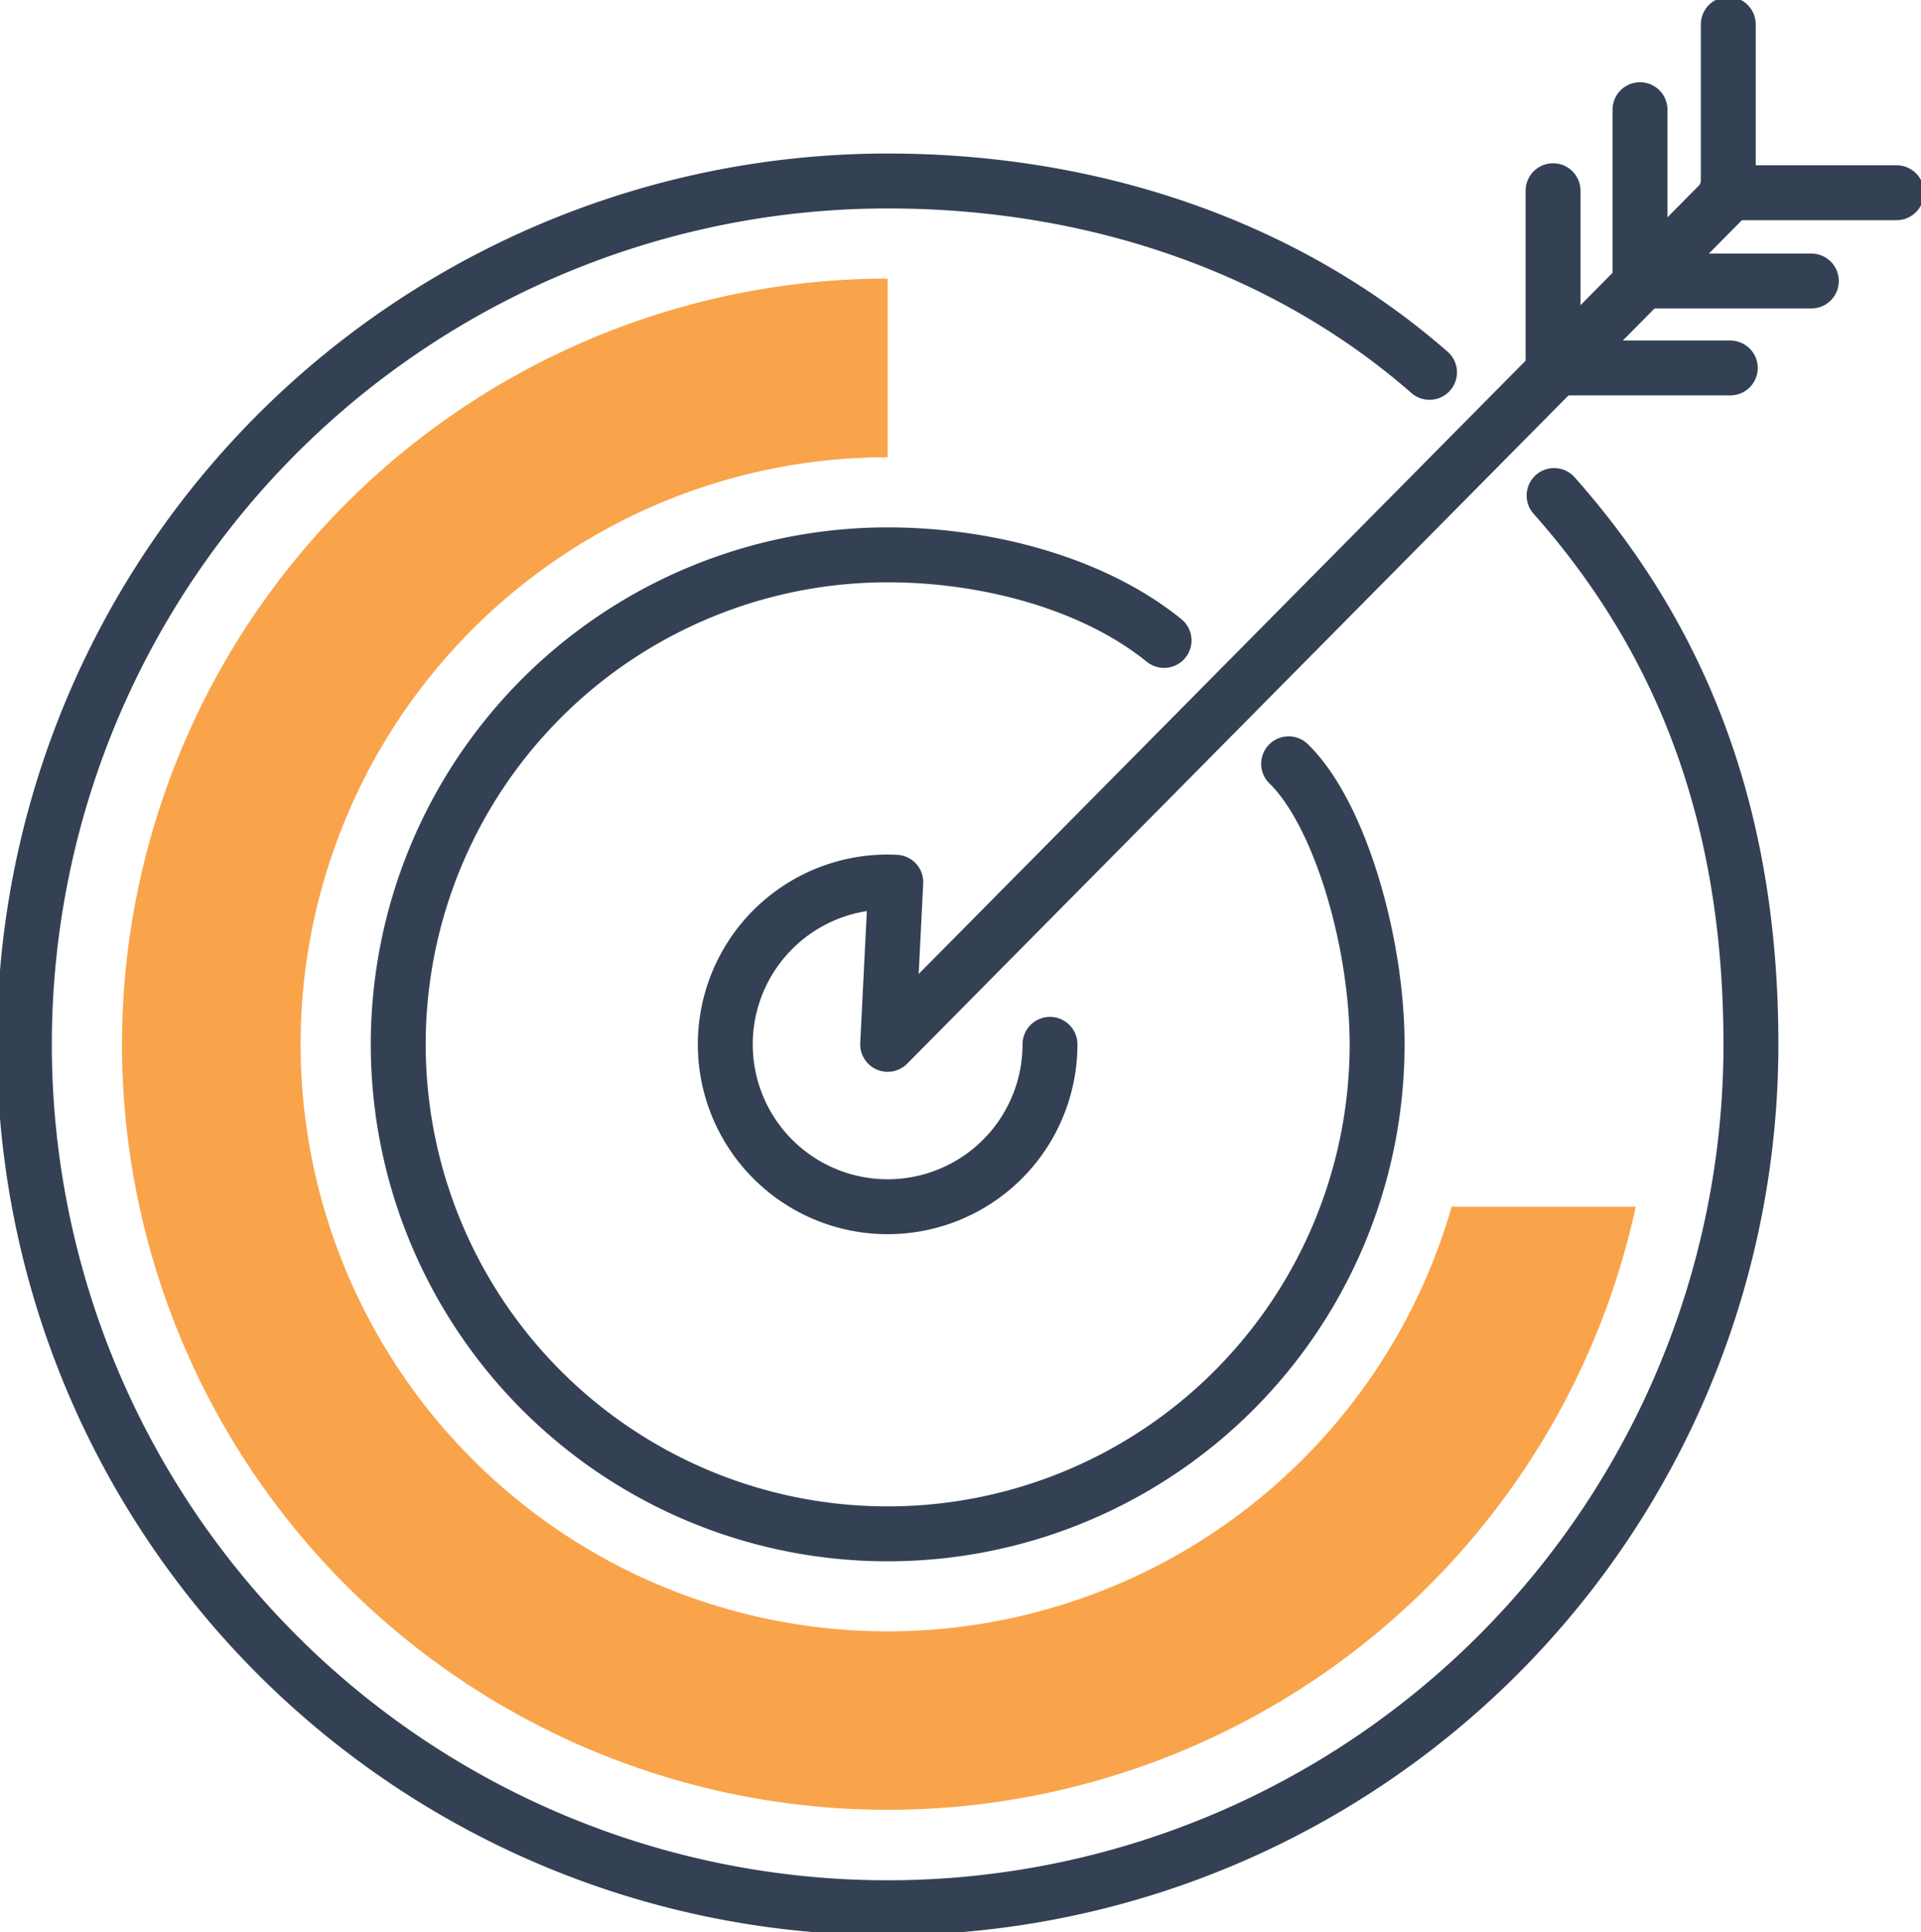 <svg id="Grupo_58887" data-name="Grupo 58887" xmlns="http://www.w3.org/2000/svg" xmlns:xlink="http://www.w3.org/1999/xlink" width="104.945" height="105.539" viewBox="0 0 104.945 105.539">
  <defs>
    <clipPath id="clip-path">
      <rect id="Rectángulo_25621" data-name="Rectángulo 25621" width="104.945" height="105.539" fill="none"/>
    </clipPath>
  </defs>
  <g id="Grupo_24942" data-name="Grupo 24942" clip-path="url(#clip-path)">
    <path id="Trazado_64706" data-name="Trazado 64706" d="M85.068,28.309C92.7,36.9,95.821,46.9,95.821,58.288A47.161,47.161,0,1,1,48.661,11.127c11.078,0,21.621,3.48,29.6,10.453" transform="translate(-0.167 -1.241)" fill="none" stroke="#344154" stroke-linecap="round" stroke-linejoin="round" stroke-width="3"/>
    <path id="Trazado_64707" data-name="Trazado 64707" d="M73.128,45.524c2.787,2.7,4.834,9.731,4.834,15.326A26.738,26.738,0,1,1,51.223,34.111c5.376,0,11.215,1.528,15.1,4.675" transform="translate(-2.73 -3.803)" fill="none" stroke="#344154" stroke-linecap="round" stroke-linejoin="round" stroke-width="3"/>
    <line id="Línea_138" data-name="Línea 138" y1="9.317" transform="translate(89.594 5.991)" fill="none" stroke="#344154" stroke-linecap="round" stroke-linejoin="round" stroke-width="3"/>
    <line id="Línea_139" data-name="Línea 139" y1="9.317" transform="translate(84.844 10.418)" fill="none" stroke="#344154" stroke-linecap="round" stroke-linejoin="round" stroke-width="3"/>
    <line id="Línea_140" data-name="Línea 140" y1="9.317" transform="translate(94.417 1.332)" fill="none" stroke="#344154" stroke-linecap="round" stroke-linejoin="round" stroke-width="3"/>
    <line id="Línea_141" data-name="Línea 141" x2="9.317" transform="translate(89.637 15.35)" fill="none" stroke="#344154" stroke-linecap="round" stroke-linejoin="round" stroke-width="3"/>
    <line id="Línea_142" data-name="Línea 142" x2="9.316" transform="translate(85.21 20.1)" fill="none" stroke="#344154" stroke-linecap="round" stroke-linejoin="round" stroke-width="3"/>
    <line id="Línea_143" data-name="Línea 143" x2="9.317" transform="translate(94.295 10.527)" fill="none" stroke="#344154" stroke-linecap="round" stroke-linejoin="round" stroke-width="3"/>
    <path id="Trazado_64708" data-name="Trazado 64708" d="M62.333,58.382a8.869,8.869,0,1,1-8.868-8.868l.444.012-.444,8.857,45.924-46.4" transform="translate(-4.972 -1.336)" fill="none" stroke="#344154" stroke-linecap="round" stroke-linejoin="round" stroke-width="3"/>
    <path id="Trazado_64709" data-name="Trazado 64709" d="M7.5,58.955a41.827,41.827,0,0,0,82.7,8.868H80.141A32.067,32.067,0,1,1,49.329,26.885V17.126A41.877,41.877,0,0,0,7.5,58.955" transform="translate(-0.836 -1.909)" fill="#f9a44a"/>
  </g>
</svg>
